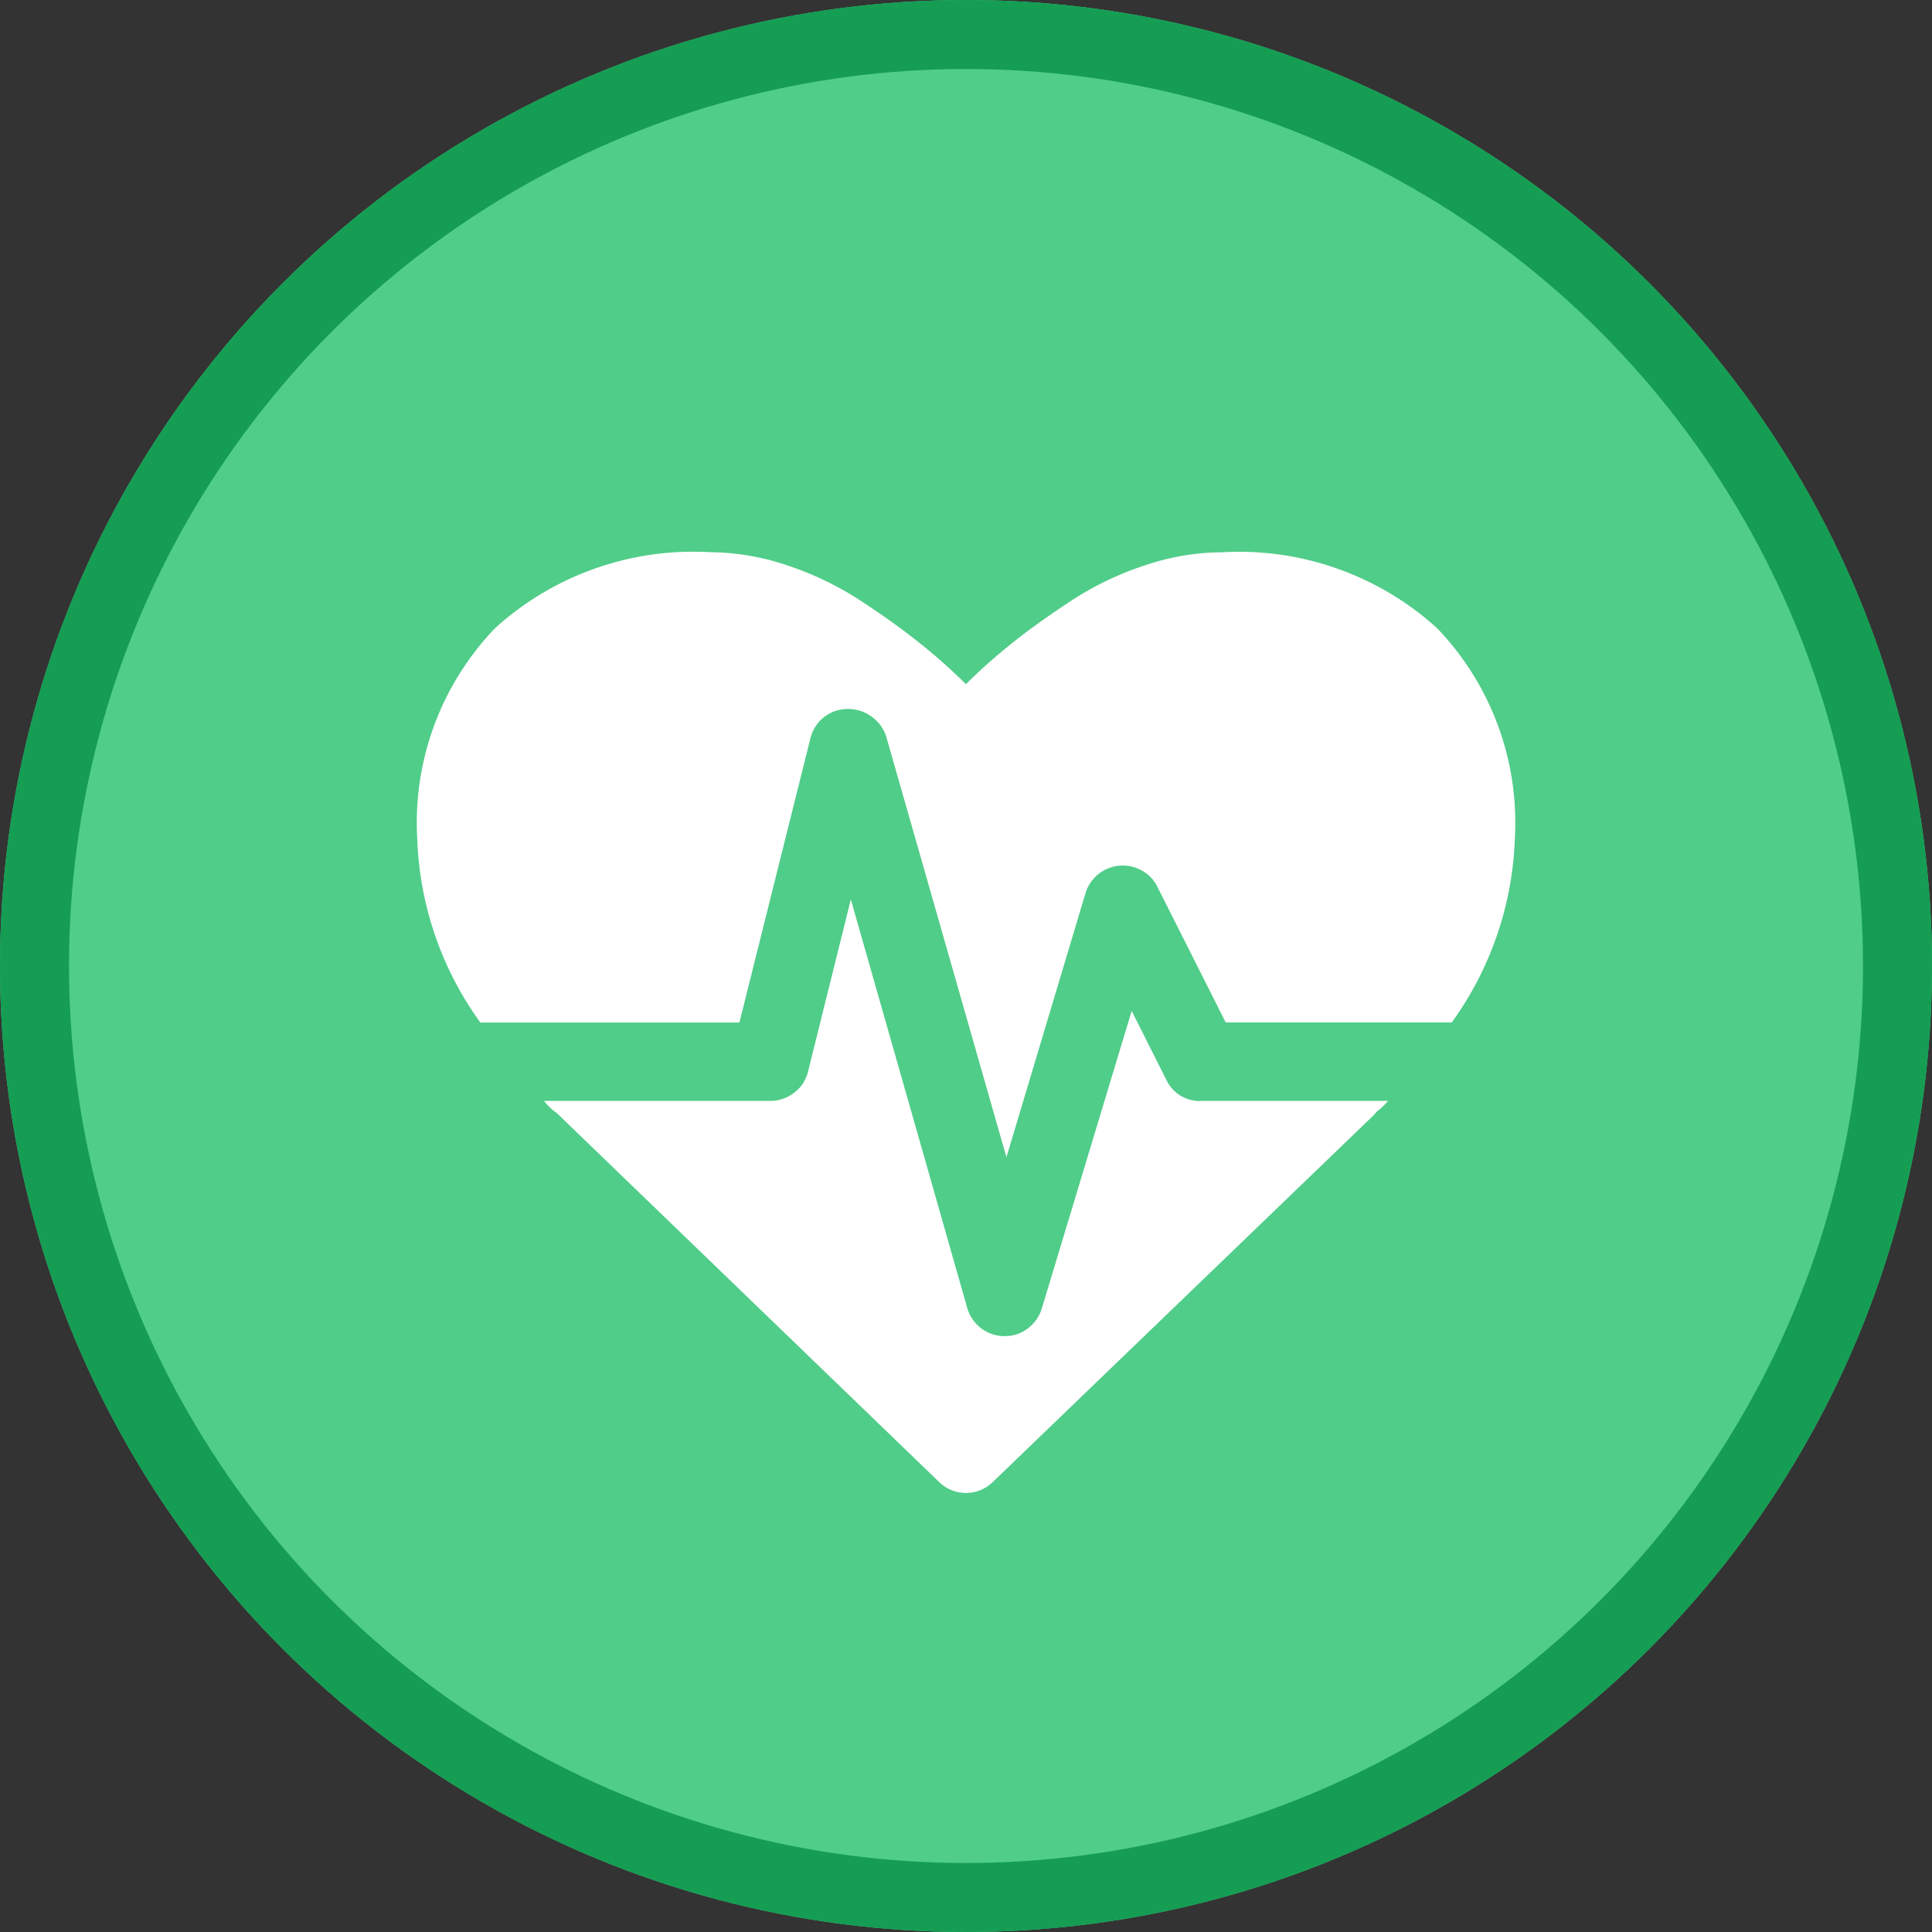 <svg xmlns="http://www.w3.org/2000/svg" width="28" height="28" viewBox="0 0 28 28">
  <rect x="0" y="0" width="28" height="28" fill="#333333" stroke="none"/>
  <g id="ic_map_06_n" transform="translate(-262 -613)">
    <g id="ic_widget_map" transform="translate(262 613)">
      <g id="n" fill="#50cd89" stroke="#159d53" stroke-width="1">
        <circle cx="14" cy="14" r="14" stroke="none"/>
        <circle cx="14" cy="14" r="13.5" fill="none"/>
      </g>
    </g>
    <path id="Icon_metro-heartbeat" data-name="Icon metro-heartbeat" d="M13.933,12.36H16.64a.9.9,0,0,1-.089.093q-.044.04-.08.067l-.027.036-5.53,5.326a.557.557,0,0,1-.781,0L4.595,12.538a.838.838,0,0,1-.186-.178H7.684a.559.559,0,0,0,.351-.12.533.533,0,0,0,.2-.306L8.855,9.44l1.687,5.921a.566.566,0,0,0,.2.293.555.555,0,0,0,.346.115.542.542,0,0,0,.337-.115.566.566,0,0,0,.2-.293l1.3-4.305.5.994a.532.532,0,0,0,.506.311Zm4.545-3.8a4.826,4.826,0,0,1-.914,2.663H14.288L13.3,9.262a.535.535,0,0,0-.226-.24.565.565,0,0,0-.821.337L11.11,13.177,9.37,7.088a.557.557,0,0,0-.209-.293.573.573,0,0,0-.351-.115.555.555,0,0,0-.541.426L7.24,11.224H3.485a4.825,4.825,0,0,1-.914-2.663A4.071,4.071,0,0,1,3.7,5.508a4.27,4.27,0,0,1,3.116-1.1A3.538,3.538,0,0,1,7.937,4.6,4.545,4.545,0,0,1,9,5.113q.493.324.848.608a8.186,8.186,0,0,1,.675.6,8.176,8.176,0,0,1,.675-.6q.355-.284.848-.608A4.544,4.544,0,0,1,13.112,4.6a3.538,3.538,0,0,1,1.123-.191,4.27,4.27,0,0,1,3.116,1.1,4.071,4.071,0,0,1,1.127,3.054Z" transform="translate(265.476 616.595)" fill="#fff"/>
  </g>
</svg>
